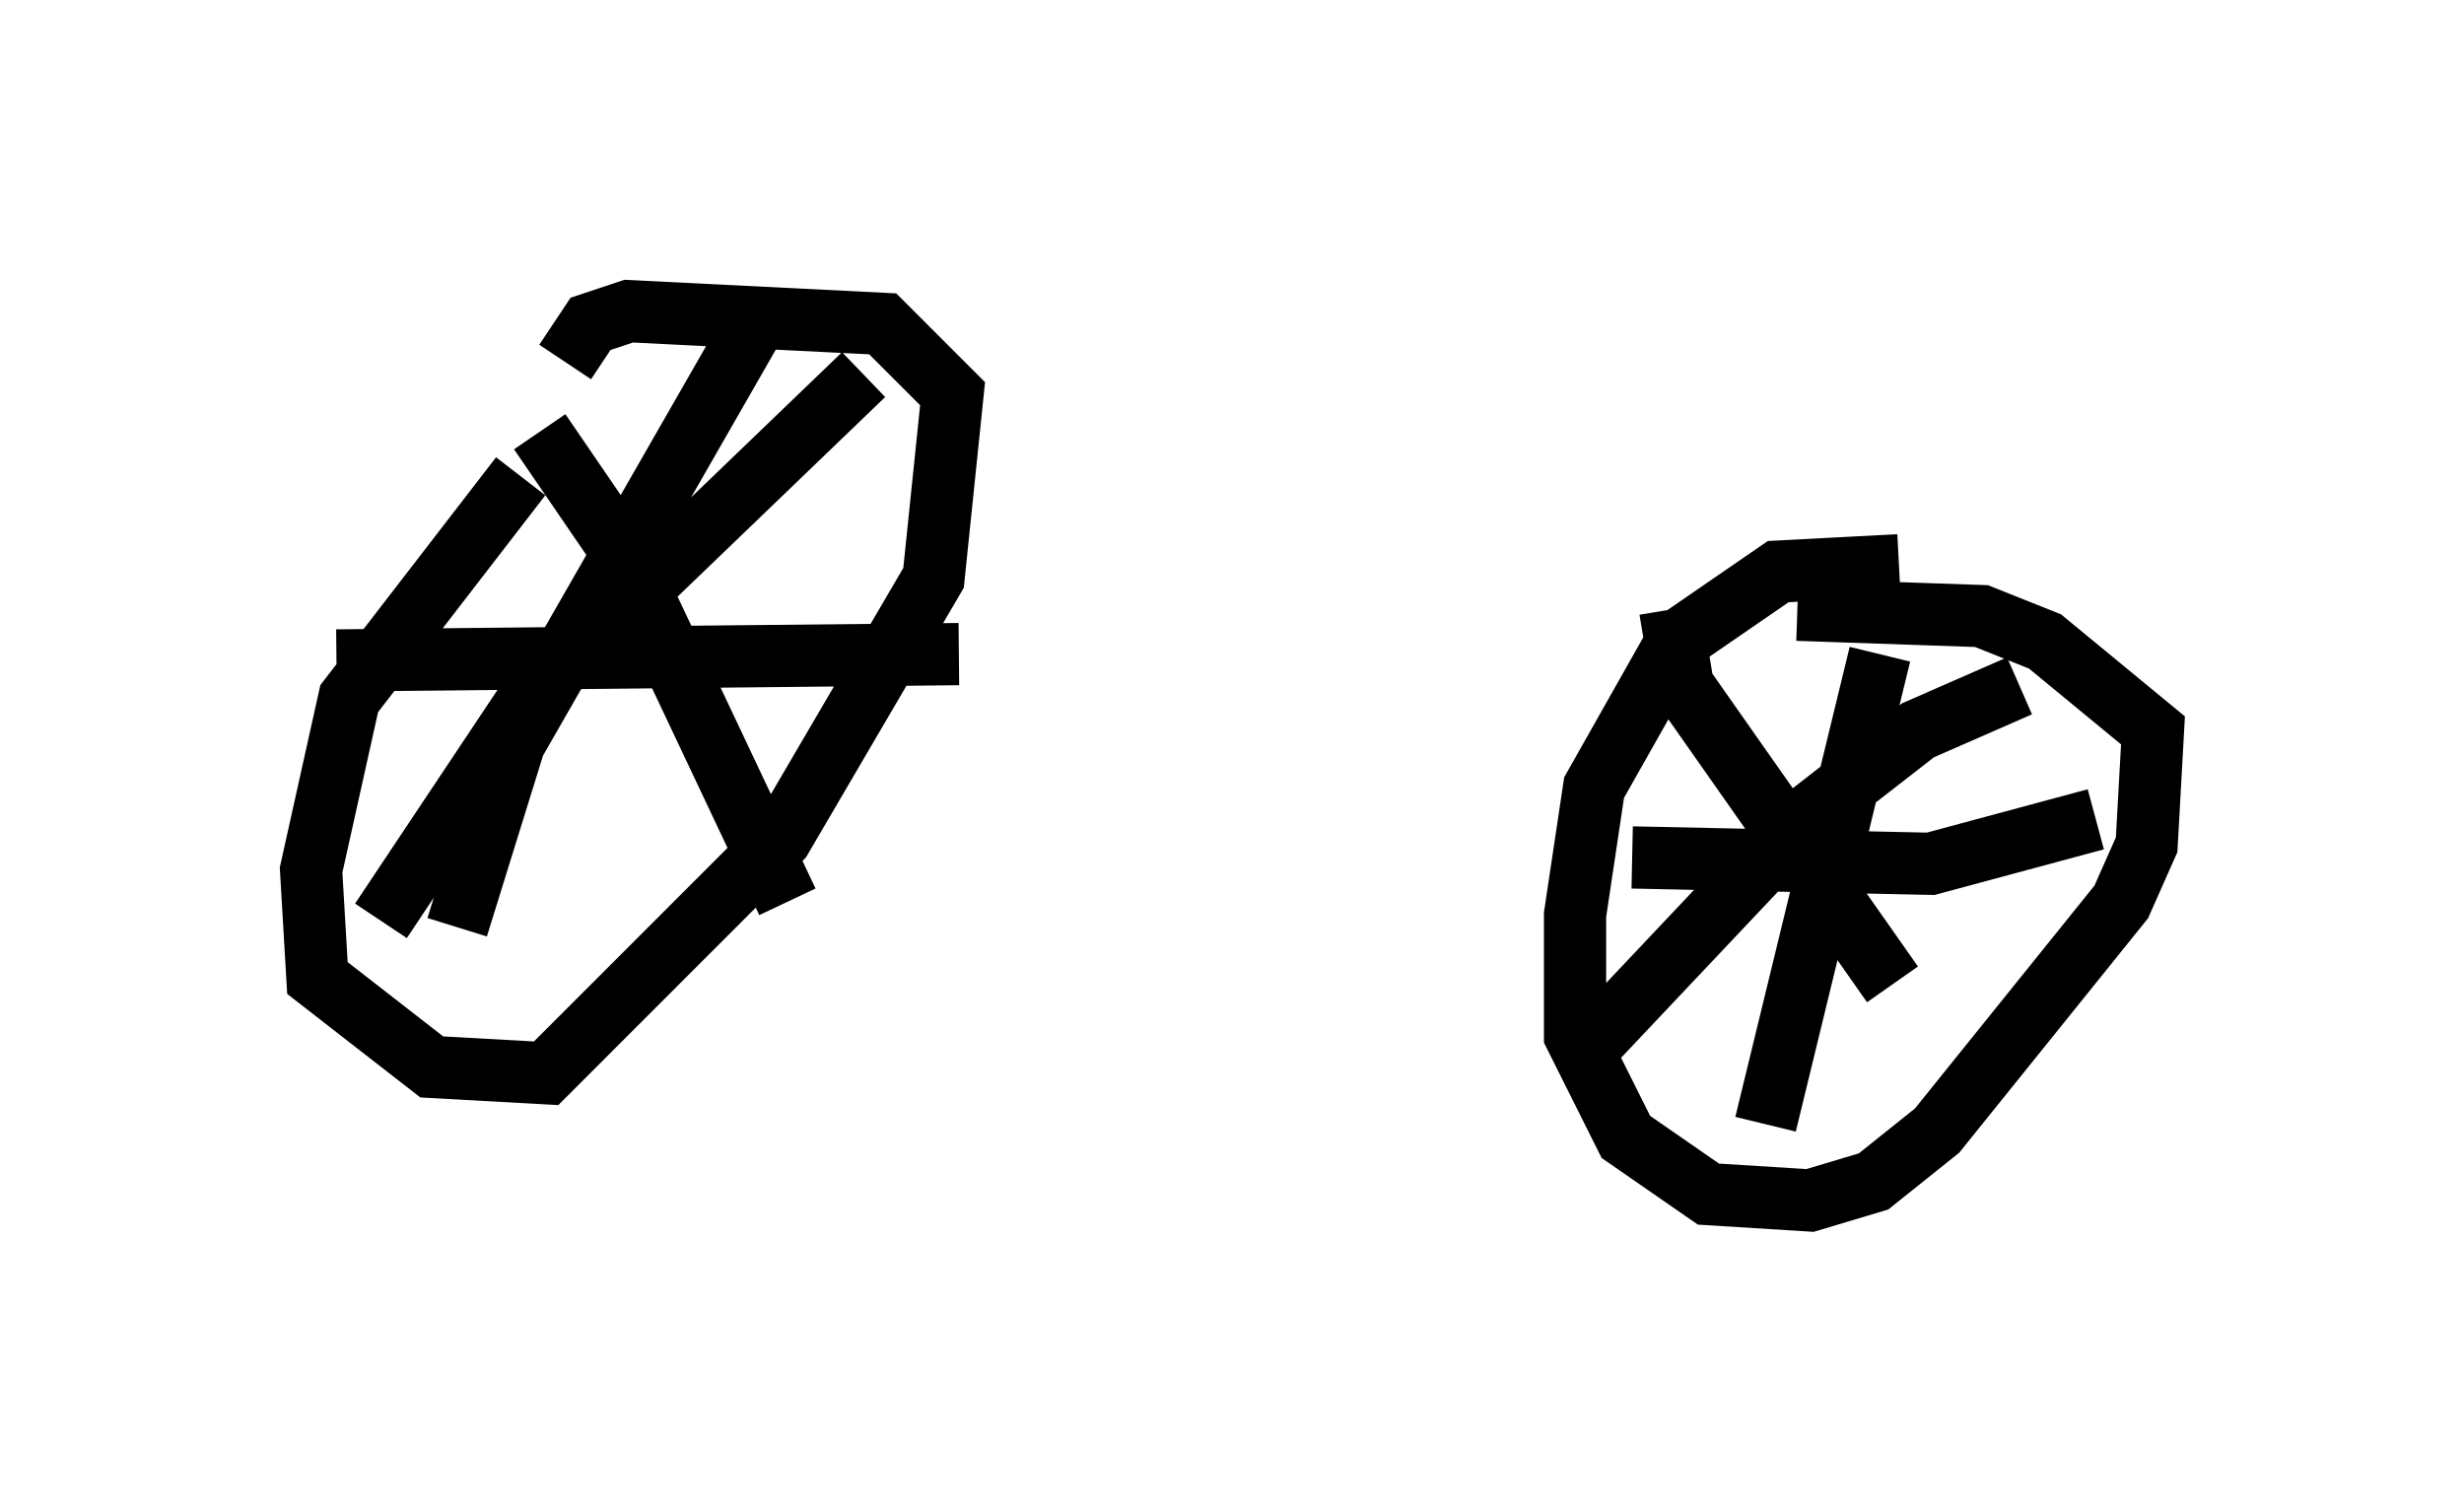<?xml version="1.0" encoding="utf-8" ?>
<svg baseProfile="full" height="24.292" version="1.1" width="39.604" xmlns="http://www.w3.org/2000/svg" xmlns:ev="http://www.w3.org/2001/xml-events" xmlns:xlink="http://www.w3.org/1999/xlink"><defs /><rect fill="white" height="24.292" width="39.604" x="0" y="0" /><path d="M9.594, 6.94 m-1.225, 0.715 l-2.756, 3.573 -0.613, 2.756 l0.102, 1.735 1.838, 1.429 l1.838, 0.102 3.777, -3.777 l2.45, -4.185 0.306, -2.96 l-1.123, -1.123 -4.083, -0.204 l-0.613, 0.204 -0.408, 0.613 m21.438, 3.267 l-1.94, 0.102 -1.633, 1.123 l-1.327, 2.348 -0.306, 2.042 l0.0, 1.94 0.817, 1.633 l1.327, 0.919 1.633, 0.102 l1.021, -0.306 1.021, -0.817 l2.96, -3.675 0.408, -0.919 l0.102, -1.838 -1.735, -1.429 l-1.021, -0.408 -2.96, -0.102 m1.327, 0.715 l-1.838, 7.554 m-2.144, -4.288 l4.798, 0.102 2.654, -0.715 m-21.438, -8.167 l-3.981, 6.942 -0.919, 2.96 m-1.94, -4.288 l10.004, -0.102 m-1.531, -4.492 l-5.308, 5.104 -2.45, 3.675 m2.552, -7.861 l1.327, 1.94 2.654, 5.615 m19.804, -3.471 l-1.633, 0.715 -1.838, 1.429 l-3.471, 3.675 m1.327, -7.044 l0.204, 1.225 3.369, 4.798 " fill="none" stroke="black" stroke-width="1" /></svg>